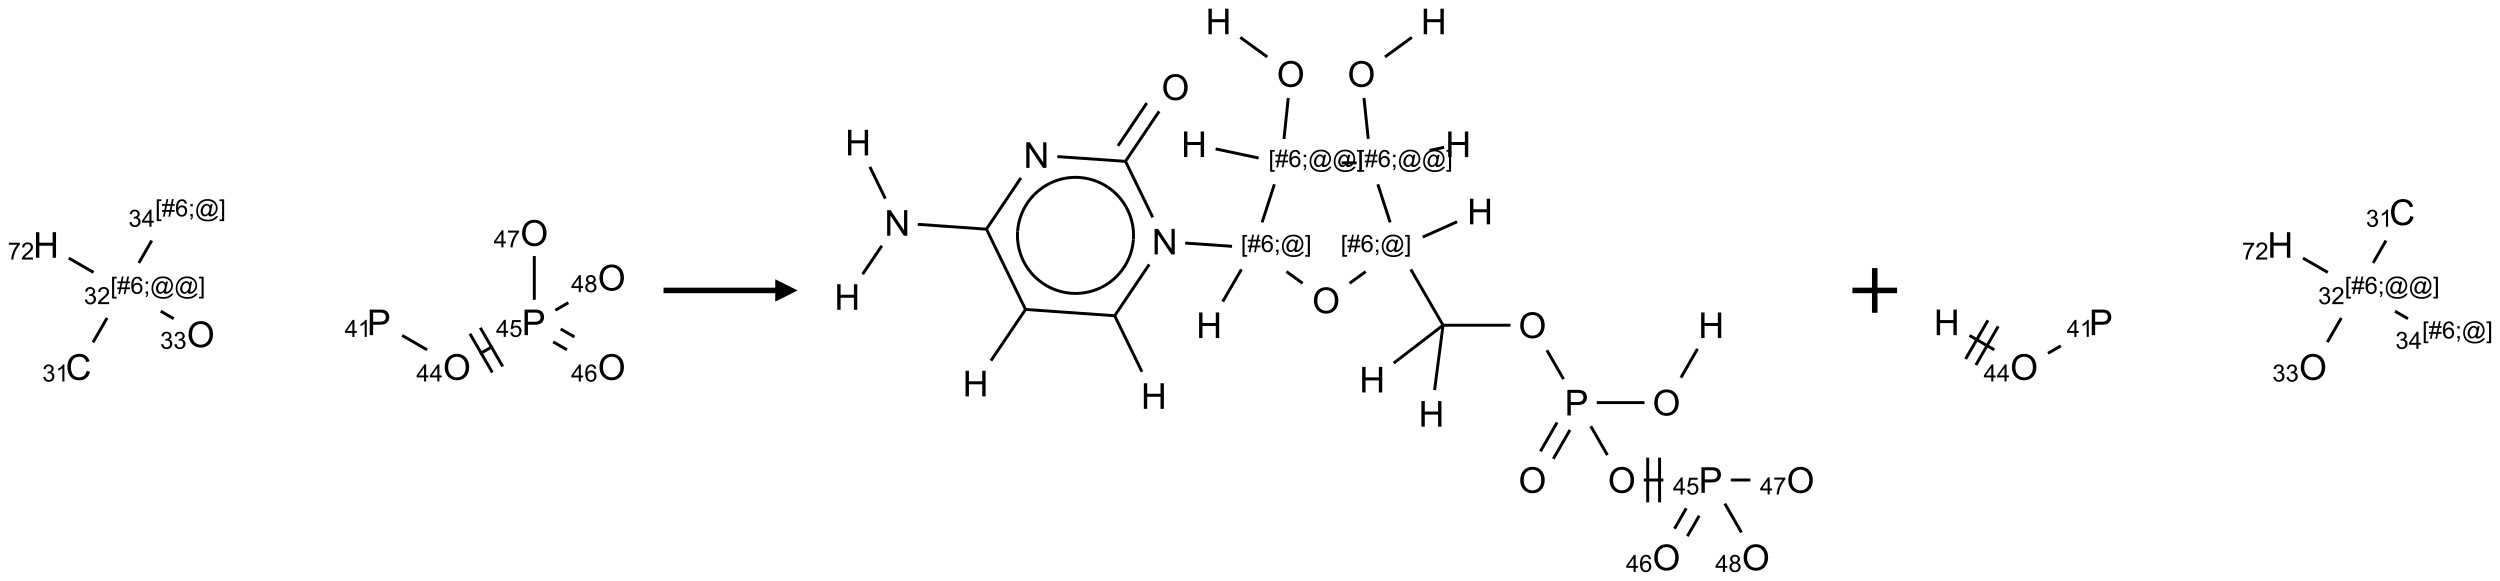 <?xml version="1.0" encoding="UTF-8"?>
<svg xmlns="http://www.w3.org/2000/svg" xmlns:xlink="http://www.w3.org/1999/xlink" width="1119" height="260" viewBox="0 0 1119 260">
<defs>
<g>
<g id="glyph-0-0">
<path d="M 2 0 L 2 -10 L 10 -10 L 10 0 Z M 2.25 -0.25 L 9.75 -0.25 L 9.75 -9.75 L 2.25 -9.75 Z M 2.25 -0.25 "/>
</g>
<g id="glyph-0-1">
<path d="M 9.406 -4.016 L 10.922 -3.633 C 10.605 -2.387 10.031 -1.438 9.207 -0.785 C 8.383 -0.133 7.371 0.195 6.18 0.195 C 4.945 0.195 3.941 -0.055 3.168 -0.559 C 2.395 -1.062 1.805 -1.789 1.402 -2.742 C 1 -3.695 0.797 -4.719 0.797 -5.812 C 0.797 -7.004 1.023 -8.047 1.48 -8.934 C 1.938 -9.82 2.586 -10.496 3.426 -10.957 C 4.266 -11.418 5.191 -11.648 6.203 -11.648 C 7.348 -11.648 8.312 -11.355 9.094 -10.773 C 9.875 -10.191 10.418 -9.371 10.727 -8.312 L 9.234 -7.961 C 8.969 -8.793 8.582 -9.402 8.078 -9.781 C 7.574 -10.16 6.938 -10.352 6.172 -10.352 C 5.293 -10.352 4.555 -10.141 3.965 -9.719 C 3.375 -9.297 2.957 -8.73 2.719 -8.02 C 2.48 -7.309 2.359 -6.574 2.359 -5.82 C 2.359 -4.848 2.5 -3.996 2.785 -3.27 C 3.07 -2.543 3.512 -2 4.109 -1.641 C 4.707 -1.281 5.355 -1.102 6.055 -1.102 C 6.902 -1.102 7.621 -1.348 8.211 -1.836 C 8.801 -2.324 9.199 -3.051 9.406 -4.016 Z M 9.406 -4.016 "/>
</g>
<g id="glyph-0-2">
<path d="M 0.773 -5.578 C 0.773 -7.48 1.285 -8.969 2.305 -10.043 C 3.324 -11.117 4.645 -11.656 6.258 -11.656 C 7.316 -11.656 8.27 -11.402 9.117 -10.898 C 9.965 -10.395 10.613 -9.688 11.059 -8.785 C 11.504 -7.883 11.727 -6.855 11.727 -5.711 C 11.727 -4.551 11.492 -3.512 11.023 -2.594 C 10.555 -1.676 9.891 -0.984 9.031 -0.512 C 8.172 -0.039 7.246 0.195 6.25 0.195 C 5.172 0.195 4.207 -0.066 3.359 -0.586 C 2.512 -1.105 1.867 -1.816 1.43 -2.719 C 0.992 -3.621 0.773 -4.574 0.773 -5.578 Z M 2.336 -5.555 C 2.336 -4.176 2.707 -3.086 3.449 -2.293 C 4.191 -1.5 5.121 -1.102 6.242 -1.102 C 7.383 -1.102 8.32 -1.504 9.059 -2.305 C 9.797 -3.105 10.164 -4.246 10.164 -5.719 C 10.164 -6.652 10.008 -7.465 9.691 -8.16 C 9.375 -8.855 8.914 -9.395 8.309 -9.777 C 7.703 -10.16 7.02 -10.352 6.266 -10.352 C 5.191 -10.352 4.27 -9.984 3.496 -9.246 C 2.723 -8.508 2.336 -7.277 2.336 -5.555 Z M 2.336 -5.555 "/>
</g>
<g id="glyph-0-3">
<path d="M 1.281 0 L 1.281 -11.453 L 2.797 -11.453 L 2.797 -6.75 L 8.75 -6.75 L 8.75 -11.453 L 10.266 -11.453 L 10.266 0 L 8.75 0 L 8.75 -5.398 L 2.797 -5.398 L 2.797 0 Z M 1.281 0 "/>
</g>
<g id="glyph-0-4">
<path d="M 1.234 0 L 1.234 -11.453 L 5.555 -11.453 C 6.316 -11.453 6.895 -11.418 7.297 -11.344 C 7.859 -11.25 8.332 -11.07 8.711 -10.809 C 9.09 -10.547 9.398 -10.176 9.629 -9.703 C 9.859 -9.23 9.977 -8.707 9.977 -8.141 C 9.977 -7.168 9.668 -6.344 9.047 -5.668 C 8.426 -4.992 7.309 -4.656 5.688 -4.656 L 2.75 -4.656 L 2.75 0 Z M 2.75 -6.008 L 5.711 -6.008 C 6.691 -6.008 7.387 -6.191 7.797 -6.555 C 8.207 -6.918 8.414 -7.434 8.414 -8.094 C 8.414 -8.574 8.293 -8.984 8.051 -9.324 C 7.809 -9.664 7.488 -9.891 7.094 -10 C 6.84 -10.066 6.367 -10.102 5.68 -10.102 L 2.75 -10.102 Z M 2.75 -6.008 "/>
</g>
<g id="glyph-0-5">
<path d="M 1.219 0 L 1.219 -11.453 L 2.773 -11.453 L 8.789 -2.461 L 8.789 -11.453 L 10.242 -11.453 L 10.242 0 L 8.688 0 L 2.672 -9 L 2.672 0 Z M 1.219 0 "/>
</g>
<g id="glyph-1-0">
<path d="M 1.332 0 L 1.332 -6.668 L 6.668 -6.668 L 6.668 0 Z M 1.5 -0.168 L 6.5 -0.168 L 6.5 -6.5 L 1.5 -6.5 Z M 1.5 -0.168 "/>
</g>
<g id="glyph-1-1">
<path d="M 0.449 -2.016 L 1.387 -2.141 C 1.492 -1.609 1.676 -1.227 1.934 -0.992 C 2.191 -0.758 2.508 -0.641 2.879 -0.641 C 3.32 -0.641 3.695 -0.793 3.996 -1.098 C 4.301 -1.402 4.453 -1.781 4.453 -2.234 C 4.453 -2.664 4.312 -3.02 4.031 -3.301 C 3.75 -3.578 3.391 -3.719 2.957 -3.719 C 2.781 -3.719 2.562 -3.684 2.297 -3.613 L 2.402 -4.438 C 2.465 -4.43 2.516 -4.426 2.551 -4.426 C 2.949 -4.426 3.312 -4.531 3.629 -4.738 C 3.949 -4.949 4.109 -5.27 4.109 -5.703 C 4.109 -6.047 3.992 -6.332 3.762 -6.559 C 3.527 -6.785 3.227 -6.895 2.859 -6.895 C 2.496 -6.895 2.191 -6.781 1.949 -6.551 C 1.707 -6.324 1.547 -5.98 1.48 -5.52 L 0.543 -5.688 C 0.656 -6.316 0.918 -6.805 1.324 -7.148 C 1.73 -7.492 2.234 -7.668 2.84 -7.668 C 3.254 -7.668 3.641 -7.578 3.988 -7.398 C 4.34 -7.219 4.609 -6.977 4.793 -6.668 C 4.98 -6.359 5.074 -6.031 5.074 -5.684 C 5.074 -5.352 4.984 -5.051 4.809 -4.781 C 4.629 -4.512 4.367 -4.297 4.02 -4.137 C 4.473 -4.031 4.824 -3.816 5.074 -3.488 C 5.324 -3.16 5.449 -2.75 5.449 -2.254 C 5.449 -1.59 5.203 -1.023 4.719 -0.559 C 4.234 -0.098 3.617 0.137 2.875 0.137 C 2.203 0.137 1.648 -0.062 1.207 -0.465 C 0.762 -0.863 0.512 -1.379 0.449 -2.016 Z M 0.449 -2.016 "/>
</g>
<g id="glyph-1-2">
<path d="M 3.973 0 L 3.035 0 L 3.035 -5.973 C 2.809 -5.758 2.516 -5.543 2.148 -5.328 C 1.781 -5.113 1.453 -4.953 1.16 -4.844 L 1.16 -5.75 C 1.684 -5.996 2.145 -6.297 2.535 -6.645 C 2.93 -6.996 3.207 -7.336 3.371 -7.668 L 3.973 -7.668 Z M 3.973 0 "/>
</g>
<g id="glyph-1-3">
<path d="M 0.723 2.121 L 0.723 -7.637 L 2.793 -7.637 L 2.793 -6.859 L 1.66 -6.859 L 1.66 1.344 L 2.793 1.344 L 2.793 2.121 Z M 0.723 2.121 "/>
</g>
<g id="glyph-1-4">
<path d="M 0.535 0.129 L 0.988 -2.09 L 0.109 -2.09 L 0.109 -2.863 L 1.145 -2.863 L 1.531 -4.754 L 0.109 -4.754 L 0.109 -5.531 L 1.688 -5.531 L 2.141 -7.766 L 2.922 -7.766 L 2.469 -5.531 L 4.109 -5.531 L 4.562 -7.766 L 5.348 -7.766 L 4.895 -5.531 L 5.797 -5.531 L 5.797 -4.754 L 4.738 -4.754 L 4.348 -2.863 L 5.797 -2.863 L 5.797 -2.09 L 4.191 -2.09 L 3.738 0.129 L 2.957 0.129 L 3.406 -2.09 L 1.77 -2.09 L 1.316 0.129 Z M 1.926 -2.863 L 3.562 -2.863 L 3.953 -4.754 L 2.312 -4.754 Z M 1.926 -2.863 "/>
</g>
<g id="glyph-1-5">
<path d="M 5.309 -5.766 L 4.375 -5.691 C 4.293 -6.059 4.172 -6.328 4.02 -6.496 C 3.766 -6.762 3.453 -6.895 3.082 -6.895 C 2.785 -6.895 2.523 -6.812 2.297 -6.645 C 2 -6.43 1.77 -6.117 1.598 -5.703 C 1.43 -5.289 1.34 -4.703 1.332 -3.938 C 1.559 -4.281 1.836 -4.535 2.16 -4.703 C 2.488 -4.871 2.828 -4.953 3.188 -4.953 C 3.812 -4.953 4.344 -4.723 4.785 -4.262 C 5.223 -3.801 5.441 -3.207 5.441 -2.48 C 5.441 -2 5.34 -1.555 5.133 -1.145 C 4.926 -0.73 4.641 -0.418 4.281 -0.199 C 3.922 0.02 3.512 0.129 3.051 0.129 C 2.27 0.129 1.633 -0.156 1.141 -0.73 C 0.648 -1.305 0.402 -2.254 0.402 -3.574 C 0.402 -5.051 0.672 -6.121 1.219 -6.793 C 1.695 -7.375 2.336 -7.668 3.141 -7.668 C 3.742 -7.668 4.234 -7.5 4.617 -7.16 C 5 -6.824 5.23 -6.359 5.309 -5.766 Z M 1.48 -2.473 C 1.48 -2.152 1.547 -1.844 1.684 -1.547 C 1.82 -1.25 2.016 -1.027 2.262 -0.871 C 2.508 -0.719 2.766 -0.641 3.035 -0.641 C 3.434 -0.641 3.773 -0.801 4.059 -1.121 C 4.344 -1.441 4.484 -1.875 4.484 -2.422 C 4.484 -2.949 4.344 -3.367 4.062 -3.668 C 3.781 -3.973 3.426 -4.125 3 -4.125 C 2.578 -4.125 2.219 -3.973 1.922 -3.668 C 1.625 -3.363 1.48 -2.969 1.48 -2.473 Z M 1.48 -2.473 "/>
</g>
<g id="glyph-1-6">
<path d="M 0.949 -4.465 L 0.949 -5.531 L 2.016 -5.531 L 2.016 -4.465 Z M 0.949 0 L 0.949 -1.066 L 2.016 -1.066 L 2.016 0 C 2.016 0.391 1.945 0.711 1.809 0.949 C 1.668 1.191 1.449 1.379 1.145 1.512 L 0.887 1.109 C 1.082 1.023 1.23 0.895 1.324 0.727 C 1.418 0.559 1.469 0.316 1.48 0 Z M 0.949 0 "/>
</g>
<g id="glyph-1-7">
<path d="M 6.047 -0.848 C 5.82 -0.59 5.57 -0.379 5.289 -0.223 C 5.008 -0.062 4.73 0.016 4.449 0.016 C 4.141 0.016 3.84 -0.074 3.547 -0.254 C 3.254 -0.434 3.02 -0.715 2.836 -1.09 C 2.652 -1.465 2.562 -1.875 2.562 -2.324 C 2.562 -2.875 2.703 -3.43 2.988 -3.98 C 3.27 -4.535 3.621 -4.953 4.043 -5.23 C 4.461 -5.508 4.871 -5.645 5.266 -5.645 C 5.566 -5.645 5.855 -5.566 6.129 -5.41 C 6.402 -5.25 6.641 -5.012 6.84 -4.688 L 7.016 -5.496 L 7.949 -5.496 L 7.199 -2 C 7.094 -1.516 7.043 -1.246 7.043 -1.191 C 7.043 -1.098 7.078 -1.02 7.148 -0.949 C 7.219 -0.883 7.305 -0.848 7.406 -0.848 C 7.59 -0.848 7.832 -0.953 8.129 -1.168 C 8.527 -1.445 8.84 -1.816 9.07 -2.285 C 9.301 -2.75 9.418 -3.234 9.418 -3.73 C 9.418 -4.309 9.27 -4.852 8.973 -5.355 C 8.676 -5.859 8.23 -6.262 7.645 -6.562 C 7.055 -6.863 6.406 -7.016 5.691 -7.016 C 4.879 -7.016 4.137 -6.824 3.465 -6.445 C 2.793 -6.066 2.273 -5.52 1.902 -4.809 C 1.535 -4.098 1.348 -3.34 1.348 -2.527 C 1.348 -1.676 1.535 -0.941 1.902 -0.328 C 2.273 0.285 2.809 0.742 3.508 1.035 C 4.207 1.328 4.984 1.473 5.832 1.473 C 6.742 1.473 7.504 1.32 8.121 1.016 C 8.734 0.711 9.195 0.34 9.5 -0.098 L 10.441 -0.098 C 10.266 0.266 9.961 0.637 9.531 1.016 C 9.102 1.395 8.59 1.695 7.996 1.914 C 7.402 2.133 6.688 2.246 5.848 2.246 C 5.078 2.246 4.367 2.145 3.715 1.949 C 3.066 1.75 2.512 1.453 2.051 1.055 C 1.594 0.656 1.25 0.199 1.016 -0.316 C 0.723 -0.973 0.578 -1.684 0.578 -2.441 C 0.578 -3.289 0.75 -4.098 1.098 -4.863 C 1.523 -5.805 2.125 -6.527 2.902 -7.027 C 3.684 -7.527 4.629 -7.777 5.738 -7.777 C 6.602 -7.777 7.375 -7.602 8.059 -7.246 C 8.746 -6.895 9.285 -6.371 9.684 -5.672 C 10.02 -5.07 10.188 -4.418 10.188 -3.715 C 10.188 -2.707 9.832 -1.812 9.125 -1.031 C 8.492 -0.328 7.801 0.02 7.051 0.02 C 6.812 0.02 6.617 -0.016 6.473 -0.09 C 6.324 -0.16 6.215 -0.266 6.145 -0.402 C 6.102 -0.488 6.066 -0.637 6.047 -0.848 Z M 3.527 -2.262 C 3.527 -1.785 3.641 -1.414 3.863 -1.152 C 4.09 -0.887 4.348 -0.754 4.641 -0.754 C 4.836 -0.754 5.039 -0.812 5.254 -0.93 C 5.469 -1.047 5.676 -1.219 5.871 -1.449 C 6.066 -1.676 6.23 -1.969 6.355 -2.32 C 6.48 -2.672 6.543 -3.027 6.543 -3.379 C 6.543 -3.852 6.426 -4.219 6.191 -4.48 C 5.957 -4.738 5.672 -4.871 5.332 -4.871 C 5.109 -4.871 4.902 -4.812 4.707 -4.699 C 4.512 -4.586 4.32 -4.406 4.137 -4.156 C 3.953 -3.906 3.805 -3.602 3.691 -3.246 C 3.582 -2.887 3.527 -2.559 3.527 -2.262 Z M 3.527 -2.262 "/>
</g>
<g id="glyph-1-8">
<path d="M 2.27 2.121 L 0.203 2.121 L 0.203 1.344 L 1.332 1.344 L 1.332 -6.859 L 0.203 -6.859 L 0.203 -7.637 L 2.27 -7.637 Z M 2.27 2.121 "/>
</g>
<g id="glyph-1-9">
<path d="M 5.371 -0.902 L 5.371 0 L 0.324 0 C 0.316 -0.227 0.352 -0.441 0.434 -0.652 C 0.562 -0.996 0.766 -1.332 1.051 -1.668 C 1.332 -2 1.742 -2.387 2.277 -2.824 C 3.105 -3.504 3.668 -4.043 3.957 -4.441 C 4.25 -4.84 4.395 -5.215 4.395 -5.566 C 4.395 -5.938 4.262 -6.254 3.996 -6.508 C 3.73 -6.762 3.387 -6.891 2.957 -6.891 C 2.508 -6.891 2.145 -6.754 1.875 -6.484 C 1.605 -6.215 1.469 -5.84 1.465 -5.359 L 0.5 -5.457 C 0.566 -6.176 0.812 -6.727 1.246 -7.102 C 1.676 -7.477 2.254 -7.668 2.98 -7.668 C 3.711 -7.668 4.293 -7.465 4.719 -7.059 C 5.145 -6.652 5.359 -6.148 5.359 -5.547 C 5.359 -5.242 5.297 -4.941 5.172 -4.645 C 5.047 -4.352 4.84 -4.039 4.551 -3.715 C 4.262 -3.387 3.777 -2.938 3.105 -2.371 C 2.543 -1.898 2.18 -1.578 2.02 -1.41 C 1.859 -1.242 1.73 -1.07 1.625 -0.902 Z M 5.371 -0.902 "/>
</g>
<g id="glyph-1-10">
<path d="M 0.504 -6.637 L 0.504 -7.535 L 5.449 -7.535 L 5.449 -6.809 C 4.961 -6.289 4.48 -5.602 4.004 -4.746 C 3.527 -3.887 3.156 -3.004 2.895 -2.098 C 2.707 -1.461 2.59 -0.762 2.535 0 L 1.574 0 C 1.582 -0.602 1.703 -1.328 1.926 -2.176 C 2.152 -3.027 2.477 -3.848 2.898 -4.637 C 3.32 -5.426 3.77 -6.094 4.246 -6.637 Z M 0.504 -6.637 "/>
</g>
<g id="glyph-1-11">
<path d="M 3.449 0 L 3.449 -1.828 L 0.137 -1.828 L 0.137 -2.688 L 3.621 -7.637 L 4.387 -7.637 L 4.387 -2.688 L 5.418 -2.688 L 5.418 -1.828 L 4.387 -1.828 L 4.387 0 Z M 3.449 -2.688 L 3.449 -6.129 L 1.059 -2.688 Z M 3.449 -2.688 "/>
</g>
<g id="glyph-1-12">
<path d="M 0.441 -2 L 1.426 -2.082 C 1.5 -1.605 1.668 -1.242 1.934 -1.004 C 2.199 -0.762 2.52 -0.641 2.895 -0.641 C 3.348 -0.641 3.73 -0.812 4.043 -1.152 C 4.355 -1.492 4.512 -1.941 4.512 -2.504 C 4.512 -3.039 4.359 -3.461 4.059 -3.77 C 3.758 -4.078 3.367 -4.234 2.879 -4.234 C 2.578 -4.234 2.305 -4.164 2.062 -4.027 C 1.82 -3.891 1.629 -3.715 1.488 -3.496 L 0.609 -3.609 L 1.348 -7.531 L 5.145 -7.531 L 5.145 -6.637 L 2.098 -6.637 L 1.688 -4.582 C 2.145 -4.902 2.625 -5.062 3.129 -5.062 C 3.797 -5.062 4.359 -4.832 4.816 -4.371 C 5.277 -3.91 5.504 -3.312 5.504 -2.59 C 5.504 -1.898 5.305 -1.301 4.902 -0.797 C 4.41 -0.18 3.742 0.129 2.895 0.129 C 2.199 0.129 1.633 -0.062 1.195 -0.453 C 0.758 -0.844 0.504 -1.359 0.441 -2 Z M 0.441 -2 "/>
</g>
<g id="glyph-1-13">
<path d="M 1.887 -4.141 C 1.496 -4.281 1.207 -4.484 1.02 -4.75 C 0.832 -5.016 0.738 -5.328 0.738 -5.699 C 0.738 -6.254 0.938 -6.719 1.34 -7.098 C 1.738 -7.477 2.27 -7.668 2.934 -7.668 C 3.598 -7.668 4.137 -7.473 4.543 -7.086 C 4.949 -6.699 5.152 -6.227 5.152 -5.672 C 5.152 -5.316 5.059 -5.008 4.871 -4.746 C 4.688 -4.484 4.406 -4.281 4.027 -4.141 C 4.496 -3.988 4.852 -3.742 5.098 -3.402 C 5.34 -3.062 5.465 -2.656 5.465 -2.184 C 5.465 -1.531 5.234 -0.98 4.77 -0.535 C 4.309 -0.09 3.703 0.129 2.949 0.129 C 2.195 0.129 1.586 -0.094 1.125 -0.539 C 0.664 -0.984 0.434 -1.543 0.434 -2.207 C 0.434 -2.703 0.559 -3.121 0.809 -3.457 C 1.062 -3.793 1.422 -4.02 1.887 -4.141 Z M 1.699 -5.73 C 1.699 -5.367 1.812 -5.074 2.047 -4.844 C 2.281 -4.613 2.582 -4.5 2.953 -4.5 C 3.312 -4.5 3.609 -4.613 3.84 -4.84 C 4.07 -5.066 4.188 -5.348 4.188 -5.676 C 4.188 -6.02 4.07 -6.309 3.832 -6.543 C 3.594 -6.777 3.297 -6.895 2.941 -6.895 C 2.586 -6.895 2.289 -6.781 2.051 -6.551 C 1.816 -6.324 1.699 -6.047 1.699 -5.73 Z M 1.395 -2.203 C 1.395 -1.938 1.461 -1.676 1.586 -1.426 C 1.711 -1.176 1.902 -0.984 2.152 -0.848 C 2.402 -0.711 2.672 -0.641 2.957 -0.641 C 3.406 -0.641 3.777 -0.785 4.066 -1.074 C 4.359 -1.363 4.504 -1.727 4.504 -2.172 C 4.504 -2.625 4.355 -2.996 4.055 -3.293 C 3.754 -3.586 3.379 -3.734 2.926 -3.734 C 2.484 -3.734 2.121 -3.59 1.832 -3.297 C 1.543 -3.004 1.395 -2.641 1.395 -2.203 Z M 1.395 -2.203 "/>
</g>
</g>
</defs>
<path fill="none" stroke-width="0.033" stroke-linecap="butt" stroke-linejoin="miter" stroke="rgb(0%, 0%, 0%)" stroke-opacity="1" stroke-miterlimit="10" d="M 0.525 1.457 L 0.683 1.183 " transform="matrix(40, 0, 0, 40, 20.59, 95.012)"/>
<path fill="none" stroke-width="0.033" stroke-linecap="butt" stroke-linejoin="miter" stroke="rgb(0%, 0%, 0%)" stroke-opacity="1" stroke-miterlimit="10" d="M 1.284 1.107 L 1.429 1.191 " transform="matrix(40, 0, 0, 40, 20.59, 95.012)"/>
<path fill="none" stroke-width="0.033" stroke-linecap="butt" stroke-linejoin="miter" stroke="rgb(0%, 0%, 0%)" stroke-opacity="1" stroke-miterlimit="10" d="M 0.532 0.673 L 0.255 0.513 " transform="matrix(40, 0, 0, 40, 20.59, 95.012)"/>
<path fill="none" stroke-width="0.033" stroke-linecap="butt" stroke-linejoin="miter" stroke="rgb(0%, 0%, 0%)" stroke-opacity="1" stroke-miterlimit="10" d="M 1.039 0.567 L 1.183 0.317 " transform="matrix(40, 0, 0, 40, 20.59, 95.012)"/>
<path fill="none" stroke-width="0.033" stroke-linecap="butt" stroke-linejoin="miter" stroke="rgb(0%, 0%, 0%)" stroke-opacity="1" stroke-miterlimit="10" d="M 3.985 1.378 L 4.264 1.539 " transform="matrix(40, 0, 0, 40, 20.59, 95.012)"/>
<path fill="none" stroke-width="0.033" stroke-linecap="butt" stroke-linejoin="miter" stroke="rgb(0%, 0%, 0%)" stroke-opacity="1" stroke-miterlimit="10" d="M 4.855 1.584 L 4.999 1.5 " transform="matrix(40, 0, 0, 40, 20.59, 95.012)"/>
<path fill="none" stroke-width="0.033" stroke-linecap="butt" stroke-linejoin="miter" stroke="rgb(0%, 0%, 0%)" stroke-opacity="1" stroke-miterlimit="10" d="M 5.11 1.725 L 4.86 1.292 " transform="matrix(40, 0, 0, 40, 20.59, 95.012)"/>
<path fill="none" stroke-width="0.033" stroke-linecap="butt" stroke-linejoin="miter" stroke="rgb(0%, 0%, 0%)" stroke-opacity="1" stroke-miterlimit="10" d="M 4.994 1.792 L 4.744 1.359 " transform="matrix(40, 0, 0, 40, 20.59, 95.012)"/>
<path fill="none" stroke-width="0.033" stroke-linecap="butt" stroke-linejoin="miter" stroke="rgb(0%, 0%, 0%)" stroke-opacity="1" stroke-miterlimit="10" d="M 5.675 1.45 L 5.829 1.539 " transform="matrix(40, 0, 0, 40, 20.59, 95.012)"/>
<path fill="none" stroke-width="0.033" stroke-linecap="butt" stroke-linejoin="miter" stroke="rgb(0%, 0%, 0%)" stroke-opacity="1" stroke-miterlimit="10" d="M 5.759 1.306 L 5.913 1.395 " transform="matrix(40, 0, 0, 40, 20.59, 95.012)"/>
<path fill="none" stroke-width="0.033" stroke-linecap="butt" stroke-linejoin="miter" stroke="rgb(0%, 0%, 0%)" stroke-opacity="1" stroke-miterlimit="10" d="M 5.464 0.979 L 5.464 0.49 " transform="matrix(40, 0, 0, 40, 20.59, 95.012)"/>
<path fill="none" stroke-width="0.033" stroke-linecap="butt" stroke-linejoin="miter" stroke="rgb(0%, 0%, 0%)" stroke-opacity="1" stroke-miterlimit="10" d="M 5.7 1.096 L 5.845 1.012 " transform="matrix(40, 0, 0, 40, 20.59, 95.012)"/>
<g fill="rgb(0%, 0%, 0%)" fill-opacity="1">
<use xlink:href="#glyph-0-1" x="29.371" y="170.02"/>
</g>
<g fill="rgb(0%, 0%, 0%)" fill-opacity="1">
<use xlink:href="#glyph-1-1" x="18.93" y="170.773"/>
<use xlink:href="#glyph-1-2" x="24.862" y="170.773"/>
</g>
<g fill="rgb(0%, 0%, 0%)" fill-opacity="1">
<use xlink:href="#glyph-1-3" x="49.441" y="131.504"/>
<use xlink:href="#glyph-1-4" x="52.405" y="131.504"/>
<use xlink:href="#glyph-1-5" x="58.337" y="131.504"/>
<use xlink:href="#glyph-1-6" x="64.27" y="131.504"/>
<use xlink:href="#glyph-1-7" x="67.233" y="131.504"/>
<use xlink:href="#glyph-1-7" x="78.061" y="131.504"/>
<use xlink:href="#glyph-1-8" x="88.889" y="131.504"/>
</g>
<g fill="rgb(0%, 0%, 0%)" fill-opacity="1">
<use xlink:href="#glyph-1-1" x="37.531" y="136.133"/>
<use xlink:href="#glyph-1-9" x="43.464" y="136.133"/>
</g>
<g fill="rgb(0%, 0%, 0%)" fill-opacity="1">
<use xlink:href="#glyph-0-2" x="83.621" y="155.383"/>
</g>
<g fill="rgb(0%, 0%, 0%)" fill-opacity="1">
<use xlink:href="#glyph-1-1" x="71.68" y="156.133"/>
<use xlink:href="#glyph-1-1" x="77.612" y="156.133"/>
</g>
<g fill="rgb(0%, 0%, 0%)" fill-opacity="1">
<use xlink:href="#glyph-0-3" x="14.816" y="115.379"/>
</g>
<g fill="rgb(0%, 0%, 0%)" fill-opacity="1">
<use xlink:href="#glyph-1-10" x="3.461" y="116.172"/>
<use xlink:href="#glyph-1-9" x="9.393" y="116.172"/>
</g>
<g fill="rgb(0%, 0%, 0%)" fill-opacity="1">
<use xlink:href="#glyph-1-3" x="69.441" y="96.863"/>
<use xlink:href="#glyph-1-4" x="72.405" y="96.863"/>
<use xlink:href="#glyph-1-5" x="78.337" y="96.863"/>
<use xlink:href="#glyph-1-6" x="84.27" y="96.863"/>
<use xlink:href="#glyph-1-7" x="87.233" y="96.863"/>
<use xlink:href="#glyph-1-8" x="98.061" y="96.863"/>
</g>
<g fill="rgb(0%, 0%, 0%)" fill-opacity="1">
<use xlink:href="#glyph-1-1" x="57.484" y="101.492"/>
<use xlink:href="#glyph-1-11" x="63.417" y="101.492"/>
</g>
<g fill="rgb(0%, 0%, 0%)" fill-opacity="1">
<use xlink:href="#glyph-0-4" x="164.266" y="150.02"/>
</g>
<g fill="rgb(0%, 0%, 0%)" fill-opacity="1">
<use xlink:href="#glyph-1-11" x="154.262" y="150.812"/>
<use xlink:href="#glyph-1-2" x="160.194" y="150.812"/>
</g>
<g fill="rgb(0%, 0%, 0%)" fill-opacity="1">
<use xlink:href="#glyph-0-2" x="198.266" y="170.023"/>
</g>
<g fill="rgb(0%, 0%, 0%)" fill-opacity="1">
<use xlink:href="#glyph-1-11" x="186.355" y="170.742"/>
<use xlink:href="#glyph-1-11" x="192.288" y="170.742"/>
</g>
<g fill="rgb(0%, 0%, 0%)" fill-opacity="1">
<use xlink:href="#glyph-0-4" x="233.551" y="150.02"/>
</g>
<g fill="rgb(0%, 0%, 0%)" fill-opacity="1">
<use xlink:href="#glyph-1-11" x="222.012" y="150.781"/>
<use xlink:href="#glyph-1-12" x="227.944" y="150.781"/>
</g>
<g fill="rgb(0%, 0%, 0%)" fill-opacity="1">
<use xlink:href="#glyph-0-2" x="267.547" y="170.023"/>
</g>
<g fill="rgb(0%, 0%, 0%)" fill-opacity="1">
<use xlink:href="#glyph-1-11" x="255.609" y="170.773"/>
<use xlink:href="#glyph-1-5" x="261.542" y="170.773"/>
</g>
<g fill="rgb(0%, 0%, 0%)" fill-opacity="1">
<use xlink:href="#glyph-0-2" x="232.906" y="110.023"/>
</g>
<g fill="rgb(0%, 0%, 0%)" fill-opacity="1">
<use xlink:href="#glyph-1-11" x="220.965" y="110.742"/>
<use xlink:href="#glyph-1-10" x="226.897" y="110.742"/>
</g>
<g fill="rgb(0%, 0%, 0%)" fill-opacity="1">
<use xlink:href="#glyph-0-2" x="267.547" y="130.023"/>
</g>
<g fill="rgb(0%, 0%, 0%)" fill-opacity="1">
<use xlink:href="#glyph-1-11" x="255.59" y="130.773"/>
<use xlink:href="#glyph-1-13" x="261.522" y="130.773"/>
</g>
<path fill-rule="nonzero" fill="rgb(0%, 0%, 0%)" fill-opacity="1" d="M 297.004 131.25 L 347.004 131.25 L 347.004 135 L 357.004 130 L 347.004 125 L 347.004 128.75 L 297.004 128.75 "/>
<path fill="none" stroke-width="0.033" stroke-linecap="butt" stroke-linejoin="miter" stroke="rgb(0%, 0%, 0%)" stroke-opacity="1" stroke-miterlimit="10" d="M 6.318 0.178 L 6.017 0.397 " transform="matrix(40, 0, 0, 40, 379.23, 9.609)"/>
<path fill="none" stroke-width="0.033" stroke-linecap="butt" stroke-linejoin="miter" stroke="rgb(0%, 0%, 0%)" stroke-opacity="1" stroke-miterlimit="10" d="M 5.782 0.856 L 5.83 1.314 " transform="matrix(40, 0, 0, 40, 379.23, 9.609)"/>
<path fill="none" stroke-width="0.033" stroke-linecap="butt" stroke-linejoin="miter" stroke="rgb(0%, 0%, 0%)" stroke-opacity="1" stroke-miterlimit="10" d="M 6.516 1.443 L 6.679 1.408 " transform="matrix(40, 0, 0, 40, 379.23, 9.609)"/>
<path fill="none" stroke-width="0.033" stroke-linecap="butt" stroke-linejoin="miter" stroke="rgb(0%, 0%, 0%)" stroke-opacity="1" stroke-miterlimit="10" d="M 5.7 1.582 L 5.533 1.582 " transform="matrix(40, 0, 0, 40, 379.23, 9.609)"/>
<path fill="none" stroke-width="0.033" stroke-linecap="butt" stroke-linejoin="miter" stroke="rgb(0%, 0%, 0%)" stroke-opacity="1" stroke-miterlimit="10" d="M 4.603 1.528 L 4.122 1.426 " transform="matrix(40, 0, 0, 40, 379.23, 9.609)"/>
<path fill="none" stroke-width="0.033" stroke-linecap="butt" stroke-linejoin="miter" stroke="rgb(0%, 0%, 0%)" stroke-opacity="1" stroke-miterlimit="10" d="M 4.887 1.314 L 4.935 0.856 " transform="matrix(40, 0, 0, 40, 379.23, 9.609)"/>
<path fill="none" stroke-width="0.033" stroke-linecap="butt" stroke-linejoin="miter" stroke="rgb(0%, 0%, 0%)" stroke-opacity="1" stroke-miterlimit="10" d="M 4.7 0.397 L 4.398 0.178 " transform="matrix(40, 0, 0, 40, 379.23, 9.609)"/>
<path fill="none" stroke-width="0.033" stroke-linecap="butt" stroke-linejoin="miter" stroke="rgb(0%, 0%, 0%)" stroke-opacity="1" stroke-miterlimit="10" d="M 4.78 1.822 L 4.642 2.248 " transform="matrix(40, 0, 0, 40, 379.23, 9.609)"/>
<path fill="none" stroke-width="0.033" stroke-linecap="butt" stroke-linejoin="miter" stroke="rgb(0%, 0%, 0%)" stroke-opacity="1" stroke-miterlimit="10" d="M 4.411 2.774 L 4.202 3.134 " transform="matrix(40, 0, 0, 40, 379.23, 9.609)"/>
<path fill="none" stroke-width="0.033" stroke-linecap="butt" stroke-linejoin="miter" stroke="rgb(0%, 0%, 0%)" stroke-opacity="1" stroke-miterlimit="10" d="M 4.306 2.516 L 3.781 2.48 " transform="matrix(40, 0, 0, 40, 379.23, 9.609)"/>
<path fill="none" stroke-width="0.033" stroke-linecap="butt" stroke-linejoin="miter" stroke="rgb(0%, 0%, 0%)" stroke-opacity="1" stroke-miterlimit="10" d="M 3.379 2.719 L 2.987 3.301 " transform="matrix(40, 0, 0, 40, 379.23, 9.609)"/>
<path fill="none" stroke-width="0.033" stroke-linecap="butt" stroke-linejoin="miter" stroke="rgb(0%, 0%, 0%)" stroke-opacity="1" stroke-miterlimit="10" d="M 2.988 3.284 L 3.298 3.92 " transform="matrix(40, 0, 0, 40, 379.23, 9.609)"/>
<path fill="none" stroke-width="0.033" stroke-linecap="butt" stroke-linejoin="miter" stroke="rgb(0%, 0%, 0%)" stroke-opacity="1" stroke-miterlimit="10" d="M 2.993 3.293 L 1.986 3.222 " transform="matrix(40, 0, 0, 40, 379.23, 9.609)"/>
<path fill="none" stroke-width="0.033" stroke-linecap="butt" stroke-linejoin="miter" stroke="rgb(0%, 0%, 0%)" stroke-opacity="1" stroke-miterlimit="10" d="M 2 3.215 L 1.608 3.796 " transform="matrix(40, 0, 0, 40, 379.23, 9.609)"/>
<path fill="none" stroke-width="0.033" stroke-linecap="butt" stroke-linejoin="miter" stroke="rgb(0%, 0%, 0%)" stroke-opacity="1" stroke-miterlimit="10" d="M 1.995 3.223 L 1.553 2.315 " transform="matrix(40, 0, 0, 40, 379.23, 9.609)"/>
<path fill="none" stroke-width="0.033" stroke-linecap="butt" stroke-linejoin="miter" stroke="rgb(0%, 0%, 0%)" stroke-opacity="1" stroke-miterlimit="10" d="M 1.566 2.325 L 0.789 2.27 " transform="matrix(40, 0, 0, 40, 379.23, 9.609)"/>
<path fill="none" stroke-width="0.033" stroke-linecap="butt" stroke-linejoin="miter" stroke="rgb(0%, 0%, 0%)" stroke-opacity="1" stroke-miterlimit="10" d="M 0.387 2.51 L 0.172 2.828 " transform="matrix(40, 0, 0, 40, 379.23, 9.609)"/>
<path fill="none" stroke-width="0.033" stroke-linecap="butt" stroke-linejoin="miter" stroke="rgb(0%, 0%, 0%)" stroke-opacity="1" stroke-miterlimit="10" d="M 0.426 1.982 L 0.253 1.627 " transform="matrix(40, 0, 0, 40, 379.23, 9.609)"/>
<path fill="none" stroke-width="0.033" stroke-linecap="butt" stroke-linejoin="miter" stroke="rgb(0%, 0%, 0%)" stroke-opacity="1" stroke-miterlimit="10" d="M 1.557 2.324 L 1.943 1.751 " transform="matrix(40, 0, 0, 40, 379.23, 9.609)"/>
<path fill="none" stroke-width="0.033" stroke-linecap="butt" stroke-linejoin="miter" stroke="rgb(0%, 0%, 0%)" stroke-opacity="1" stroke-miterlimit="10" d="M 2.351 1.512 L 3.123 1.566 " transform="matrix(40, 0, 0, 40, 379.23, 9.609)"/>
<path fill="none" stroke-width="0.033" stroke-linecap="butt" stroke-linejoin="miter" stroke="rgb(0%, 0%, 0%)" stroke-opacity="1" stroke-miterlimit="10" d="M 3.109 1.556 L 3.419 2.192 " transform="matrix(40, 0, 0, 40, 379.23, 9.609)"/>
<path fill="none" stroke-width="0.033" stroke-linecap="butt" stroke-linejoin="miter" stroke="rgb(0%, 0%, 0%)" stroke-opacity="1" stroke-miterlimit="10" d="M 3.113 1.565 L 3.49 1.006 " transform="matrix(40, 0, 0, 40, 379.23, 9.609)"/>
<path fill="none" stroke-width="0.033" stroke-linecap="butt" stroke-linejoin="miter" stroke="rgb(0%, 0%, 0%)" stroke-opacity="1" stroke-miterlimit="10" d="M 3.029 1.392 L 3.352 0.913 " transform="matrix(40, 0, 0, 40, 379.23, 9.609)"/>
<path fill="none" stroke-width="0.033" stroke-linecap="butt" stroke-linejoin="miter" stroke="rgb(0%, 0%, 0%)" stroke-opacity="1" stroke-miterlimit="10" d="M 4.915 2.799 L 5.096 2.93 " transform="matrix(40, 0, 0, 40, 379.23, 9.609)"/>
<path fill="none" stroke-width="0.033" stroke-linecap="butt" stroke-linejoin="miter" stroke="rgb(0%, 0%, 0%)" stroke-opacity="1" stroke-miterlimit="10" d="M 5.621 2.93 L 5.801 2.799 " transform="matrix(40, 0, 0, 40, 379.23, 9.609)"/>
<path fill="none" stroke-width="0.033" stroke-linecap="butt" stroke-linejoin="miter" stroke="rgb(0%, 0%, 0%)" stroke-opacity="1" stroke-miterlimit="10" d="M 6.075 2.248 L 5.937 1.822 " transform="matrix(40, 0, 0, 40, 379.23, 9.609)"/>
<path fill="none" stroke-width="0.033" stroke-linecap="butt" stroke-linejoin="miter" stroke="rgb(0%, 0%, 0%)" stroke-opacity="1" stroke-miterlimit="10" d="M 6.439 2.413 L 6.824 2.241 " transform="matrix(40, 0, 0, 40, 379.23, 9.609)"/>
<path fill="none" stroke-width="0.033" stroke-linecap="butt" stroke-linejoin="miter" stroke="rgb(0%, 0%, 0%)" stroke-opacity="1" stroke-miterlimit="10" d="M 6.306 2.774 L 6.667 3.399 " transform="matrix(40, 0, 0, 40, 379.23, 9.609)"/>
<path fill="none" stroke-width="0.033" stroke-linecap="butt" stroke-linejoin="miter" stroke="rgb(0%, 0%, 0%)" stroke-opacity="1" stroke-miterlimit="10" d="M 6.667 3.399 L 6.572 4.125 " transform="matrix(40, 0, 0, 40, 379.23, 9.609)"/>
<path fill="none" stroke-width="0.033" stroke-linecap="butt" stroke-linejoin="miter" stroke="rgb(0%, 0%, 0%)" stroke-opacity="1" stroke-miterlimit="10" d="M 6.667 3.399 L 6.115 3.823 " transform="matrix(40, 0, 0, 40, 379.23, 9.609)"/>
<path fill="none" stroke-width="0.033" stroke-linecap="butt" stroke-linejoin="miter" stroke="rgb(0%, 0%, 0%)" stroke-opacity="1" stroke-miterlimit="10" d="M 6.667 3.399 L 7.421 3.399 " transform="matrix(40, 0, 0, 40, 379.23, 9.609)"/>
<path fill="none" stroke-width="0.033" stroke-linecap="butt" stroke-linejoin="miter" stroke="rgb(0%, 0%, 0%)" stroke-opacity="1" stroke-miterlimit="10" d="M 7.829 3.679 L 8.015 4.002 " transform="matrix(40, 0, 0, 40, 379.23, 9.609)"/>
<path fill="none" stroke-width="0.033" stroke-linecap="butt" stroke-linejoin="miter" stroke="rgb(0%, 0%, 0%)" stroke-opacity="1" stroke-miterlimit="10" d="M 7.943 4.487 L 7.757 4.81 " transform="matrix(40, 0, 0, 40, 379.23, 9.609)"/>
<path fill="none" stroke-width="0.033" stroke-linecap="butt" stroke-linejoin="miter" stroke="rgb(0%, 0%, 0%)" stroke-opacity="1" stroke-miterlimit="10" d="M 8.087 4.571 L 7.901 4.894 " transform="matrix(40, 0, 0, 40, 379.23, 9.609)"/>
<path fill="none" stroke-width="0.033" stroke-linecap="butt" stroke-linejoin="miter" stroke="rgb(0%, 0%, 0%)" stroke-opacity="1" stroke-miterlimit="10" d="M 8.387 4.265 L 8.921 4.265 " transform="matrix(40, 0, 0, 40, 379.23, 9.609)"/>
<path fill="none" stroke-width="0.033" stroke-linecap="butt" stroke-linejoin="miter" stroke="rgb(0%, 0%, 0%)" stroke-opacity="1" stroke-miterlimit="10" d="M 9.329 3.986 L 9.514 3.664 " transform="matrix(40, 0, 0, 40, 379.23, 9.609)"/>
<path fill="none" stroke-width="0.033" stroke-linecap="butt" stroke-linejoin="miter" stroke="rgb(0%, 0%, 0%)" stroke-opacity="1" stroke-miterlimit="10" d="M 8.32 4.529 L 8.506 4.852 " transform="matrix(40, 0, 0, 40, 379.23, 9.609)"/>
<path fill="none" stroke-width="0.033" stroke-linecap="butt" stroke-linejoin="miter" stroke="rgb(0%, 0%, 0%)" stroke-opacity="1" stroke-miterlimit="10" d="M 8.914 5.131 L 9.132 5.131 " transform="matrix(40, 0, 0, 40, 379.23, 9.609)"/>
<path fill="none" stroke-width="0.033" stroke-linecap="butt" stroke-linejoin="miter" stroke="rgb(0%, 0%, 0%)" stroke-opacity="1" stroke-miterlimit="10" d="M 9.09 5.381 L 9.09 4.881 " transform="matrix(40, 0, 0, 40, 379.23, 9.609)"/>
<path fill="none" stroke-width="0.033" stroke-linecap="butt" stroke-linejoin="miter" stroke="rgb(0%, 0%, 0%)" stroke-opacity="1" stroke-miterlimit="10" d="M 8.957 5.381 L 8.957 4.881 " transform="matrix(40, 0, 0, 40, 379.23, 9.609)"/>
<path fill="none" stroke-width="0.033" stroke-linecap="butt" stroke-linejoin="miter" stroke="rgb(0%, 0%, 0%)" stroke-opacity="1" stroke-miterlimit="10" d="M 9.388 5.448 L 9.257 5.676 " transform="matrix(40, 0, 0, 40, 379.23, 9.609)"/>
<path fill="none" stroke-width="0.033" stroke-linecap="butt" stroke-linejoin="miter" stroke="rgb(0%, 0%, 0%)" stroke-opacity="1" stroke-miterlimit="10" d="M 9.533 5.531 L 9.401 5.76 " transform="matrix(40, 0, 0, 40, 379.23, 9.609)"/>
<path fill="none" stroke-width="0.033" stroke-linecap="butt" stroke-linejoin="miter" stroke="rgb(0%, 0%, 0%)" stroke-opacity="1" stroke-miterlimit="10" d="M 9.887 5.131 L 10.106 5.131 " transform="matrix(40, 0, 0, 40, 379.23, 9.609)"/>
<path fill="none" stroke-width="0.033" stroke-linecap="butt" stroke-linejoin="miter" stroke="rgb(0%, 0%, 0%)" stroke-opacity="1" stroke-miterlimit="10" d="M 9.82 5.395 L 10.006 5.718 " transform="matrix(40, 0, 0, 40, 379.23, 9.609)"/>
<path fill="none" stroke-width="0.033" stroke-linecap="butt" stroke-linejoin="miter" stroke="rgb(0%, 0%, 0%)" stroke-opacity="1" stroke-miterlimit="10" d="M 3.202 2.439 C 3.186 2.671 3.048 2.876 2.839 2.978 " transform="matrix(40, 0, 0, 40, 379.23, 9.609)"/>
<path fill="none" stroke-width="0.033" stroke-linecap="butt" stroke-linejoin="miter" stroke="rgb(0%, 0%, 0%)" stroke-opacity="1" stroke-miterlimit="10" d="M 2.917 1.855 C 3.11 1.985 3.218 2.208 3.202 2.439 " transform="matrix(40, 0, 0, 40, 379.23, 9.609)"/>
<path fill="none" stroke-width="0.033" stroke-linecap="butt" stroke-linejoin="miter" stroke="rgb(0%, 0%, 0%)" stroke-opacity="1" stroke-miterlimit="10" d="M 2.27 1.81 C 2.478 1.708 2.725 1.726 2.917 1.855 " transform="matrix(40, 0, 0, 40, 379.23, 9.609)"/>
<path fill="none" stroke-width="0.033" stroke-linecap="butt" stroke-linejoin="miter" stroke="rgb(0%, 0%, 0%)" stroke-opacity="1" stroke-miterlimit="10" d="M 1.906 2.349 C 1.923 2.117 2.061 1.912 2.27 1.81 " transform="matrix(40, 0, 0, 40, 379.23, 9.609)"/>
<path fill="none" stroke-width="0.033" stroke-linecap="butt" stroke-linejoin="miter" stroke="rgb(0%, 0%, 0%)" stroke-opacity="1" stroke-miterlimit="10" d="M 2.191 2.932 C 1.999 2.803 1.89 2.58 1.906 2.349 " transform="matrix(40, 0, 0, 40, 379.23, 9.609)"/>
<path fill="none" stroke-width="0.033" stroke-linecap="butt" stroke-linejoin="miter" stroke="rgb(0%, 0%, 0%)" stroke-opacity="1" stroke-miterlimit="10" d="M 2.839 2.978 C 2.63 3.079 2.383 3.062 2.191 2.932 " transform="matrix(40, 0, 0, 40, 379.23, 9.609)"/>
<g fill="rgb(0%, 0%, 0%)" fill-opacity="1">
<use xlink:href="#glyph-0-3" x="635.977" y="15.336"/>
</g>
<g fill="rgb(0%, 0%, 0%)" fill-opacity="1">
<use xlink:href="#glyph-0-2" x="603.141" y="38.852"/>
</g>
<g fill="rgb(0%, 0%, 0%)" fill-opacity="1">
<use xlink:href="#glyph-1-3" x="607.781" y="74.754"/>
<use xlink:href="#glyph-1-4" x="610.745" y="74.754"/>
<use xlink:href="#glyph-1-5" x="616.677" y="74.754"/>
<use xlink:href="#glyph-1-6" x="622.609" y="74.754"/>
<use xlink:href="#glyph-1-7" x="625.573" y="74.754"/>
<use xlink:href="#glyph-1-7" x="636.401" y="74.754"/>
<use xlink:href="#glyph-1-8" x="647.229" y="74.754"/>
</g>
<g fill="rgb(0%, 0%, 0%)" fill-opacity="1">
<use xlink:href="#glyph-0-3" x="646.922" y="70.312"/>
</g>
<g fill="rgb(0%, 0%, 0%)" fill-opacity="1">
<use xlink:href="#glyph-1-3" x="567.781" y="74.754"/>
<use xlink:href="#glyph-1-4" x="570.745" y="74.754"/>
<use xlink:href="#glyph-1-5" x="576.677" y="74.754"/>
<use xlink:href="#glyph-1-6" x="582.609" y="74.754"/>
<use xlink:href="#glyph-1-7" x="585.573" y="74.754"/>
<use xlink:href="#glyph-1-7" x="596.401" y="74.754"/>
<use xlink:href="#glyph-1-8" x="607.229" y="74.754"/>
</g>
<g fill="rgb(0%, 0%, 0%)" fill-opacity="1">
<use xlink:href="#glyph-0-3" x="528.672" y="70.312"/>
</g>
<g fill="rgb(0%, 0%, 0%)" fill-opacity="1">
<use xlink:href="#glyph-0-2" x="571.5" y="38.852"/>
</g>
<g fill="rgb(0%, 0%, 0%)" fill-opacity="1">
<use xlink:href="#glyph-0-3" x="539.617" y="15.336"/>
</g>
<g fill="rgb(0%, 0%, 0%)" fill-opacity="1">
<use xlink:href="#glyph-1-3" x="555.422" y="112.797"/>
<use xlink:href="#glyph-1-4" x="558.385" y="112.797"/>
<use xlink:href="#glyph-1-5" x="564.318" y="112.797"/>
<use xlink:href="#glyph-1-6" x="570.25" y="112.797"/>
<use xlink:href="#glyph-1-7" x="573.214" y="112.797"/>
<use xlink:href="#glyph-1-8" x="584.042" y="112.797"/>
</g>
<g fill="rgb(0%, 0%, 0%)" fill-opacity="1">
<use xlink:href="#glyph-0-3" x="535.438" y="151.312"/>
</g>
<g fill="rgb(0%, 0%, 0%)" fill-opacity="1">
<use xlink:href="#glyph-0-5" x="515.578" y="113.883"/>
</g>
<g fill="rgb(0%, 0%, 0%)" fill-opacity="1">
<use xlink:href="#glyph-0-3" x="510.699" y="182.996"/>
</g>
<g fill="rgb(0%, 0%, 0%)" fill-opacity="1">
<use xlink:href="#glyph-0-3" x="430.895" y="177.414"/>
</g>
<g fill="rgb(0%, 0%, 0%)" fill-opacity="1">
<use xlink:href="#glyph-0-5" x="395.867" y="105.512"/>
</g>
<g fill="rgb(0%, 0%, 0%)" fill-opacity="1">
<use xlink:href="#glyph-0-3" x="373.457" y="138.672"/>
</g>
<g fill="rgb(0%, 0%, 0%)" fill-opacity="1">
<use xlink:href="#glyph-0-3" x="378.289" y="69.559"/>
</g>
<g fill="rgb(0%, 0%, 0%)" fill-opacity="1">
<use xlink:href="#glyph-0-5" x="458.141" y="75.141"/>
</g>
<g fill="rgb(0%, 0%, 0%)" fill-opacity="1">
<use xlink:href="#glyph-0-2" x="519.891" y="44.773"/>
</g>
<g fill="rgb(0%, 0%, 0%)" fill-opacity="1">
<use xlink:href="#glyph-0-2" x="587.32" y="140.188"/>
</g>
<g fill="rgb(0%, 0%, 0%)" fill-opacity="1">
<use xlink:href="#glyph-1-3" x="600.102" y="112.797"/>
<use xlink:href="#glyph-1-4" x="603.065" y="112.797"/>
<use xlink:href="#glyph-1-5" x="608.997" y="112.797"/>
<use xlink:href="#glyph-1-6" x="614.93" y="112.797"/>
<use xlink:href="#glyph-1-7" x="617.893" y="112.797"/>
<use xlink:href="#glyph-1-8" x="628.721" y="112.797"/>
</g>
<g fill="rgb(0%, 0%, 0%)" fill-opacity="1">
<use xlink:href="#glyph-0-3" x="656.699" y="100.402"/>
</g>
<g fill="rgb(0%, 0%, 0%)" fill-opacity="1">
<use xlink:href="#glyph-0-3" x="634.938" y="190.969"/>
</g>
<g fill="rgb(0%, 0%, 0%)" fill-opacity="1">
<use xlink:href="#glyph-0-3" x="608.422" y="175.664"/>
</g>
<g fill="rgb(0%, 0%, 0%)" fill-opacity="1">
<use xlink:href="#glyph-0-2" x="679.68" y="151.316"/>
</g>
<g fill="rgb(0%, 0%, 0%)" fill-opacity="1">
<use xlink:href="#glyph-0-4" x="700.324" y="185.953"/>
</g>
<g fill="rgb(0%, 0%, 0%)" fill-opacity="1">
<use xlink:href="#glyph-0-2" x="679.68" y="220.598"/>
</g>
<g fill="rgb(0%, 0%, 0%)" fill-opacity="1">
<use xlink:href="#glyph-0-2" x="739.68" y="185.957"/>
</g>
<g fill="rgb(0%, 0%, 0%)" fill-opacity="1">
<use xlink:href="#glyph-0-3" x="760.156" y="151.312"/>
</g>
<g fill="rgb(0%, 0%, 0%)" fill-opacity="1">
<use xlink:href="#glyph-0-2" x="719.68" y="220.598"/>
</g>
<g fill="rgb(0%, 0%, 0%)" fill-opacity="1">
<use xlink:href="#glyph-0-4" x="760.324" y="220.594"/>
</g>
<g fill="rgb(0%, 0%, 0%)" fill-opacity="1">
<use xlink:href="#glyph-1-11" x="748.789" y="221.355"/>
<use xlink:href="#glyph-1-12" x="754.721" y="221.355"/>
</g>
<g fill="rgb(0%, 0%, 0%)" fill-opacity="1">
<use xlink:href="#glyph-0-2" x="739.68" y="255.238"/>
</g>
<g fill="rgb(0%, 0%, 0%)" fill-opacity="1">
<use xlink:href="#glyph-1-11" x="727.746" y="255.988"/>
<use xlink:href="#glyph-1-5" x="733.678" y="255.988"/>
</g>
<g fill="rgb(0%, 0%, 0%)" fill-opacity="1">
<use xlink:href="#glyph-0-2" x="799.68" y="220.598"/>
</g>
<g fill="rgb(0%, 0%, 0%)" fill-opacity="1">
<use xlink:href="#glyph-1-11" x="787.738" y="221.316"/>
<use xlink:href="#glyph-1-10" x="793.671" y="221.316"/>
</g>
<g fill="rgb(0%, 0%, 0%)" fill-opacity="1">
<use xlink:href="#glyph-0-2" x="779.68" y="255.238"/>
</g>
<g fill="rgb(0%, 0%, 0%)" fill-opacity="1">
<use xlink:href="#glyph-1-11" x="767.723" y="255.988"/>
<use xlink:href="#glyph-1-13" x="773.655" y="255.988"/>
</g>
<path fill="none" stroke-width="0.062" stroke-linecap="butt" stroke-linejoin="miter" stroke="rgb(0%, 0%, 0%)" stroke-opacity="1" stroke-miterlimit="10" d="M 0 0 L 0.5 0 M 0.25 -0.25 L 0.25 0.25 " transform="matrix(40, 0, 0, 40, 829.137, 130)"/>
<path fill="none" stroke-width="0.033" stroke-linecap="butt" stroke-linejoin="miter" stroke="rgb(0%, 0%, 0%)" stroke-opacity="1" stroke-miterlimit="10" d="M 0.255 1.379 L 0.532 1.539 " transform="matrix(40, 0, 0, 40, 871.363, 95.012)"/>
<path fill="none" stroke-width="0.033" stroke-linecap="butt" stroke-linejoin="miter" stroke="rgb(0%, 0%, 0%)" stroke-opacity="1" stroke-miterlimit="10" d="M 0.326 1.709 L 0.576 1.276 " transform="matrix(40, 0, 0, 40, 871.363, 95.012)"/>
<path fill="none" stroke-width="0.033" stroke-linecap="butt" stroke-linejoin="miter" stroke="rgb(0%, 0%, 0%)" stroke-opacity="1" stroke-miterlimit="10" d="M 0.211 1.642 L 0.461 1.209 " transform="matrix(40, 0, 0, 40, 871.363, 95.012)"/>
<path fill="none" stroke-width="0.033" stroke-linecap="butt" stroke-linejoin="miter" stroke="rgb(0%, 0%, 0%)" stroke-opacity="1" stroke-miterlimit="10" d="M 1.133 1.578 L 1.277 1.495 " transform="matrix(40, 0, 0, 40, 871.363, 95.012)"/>
<path fill="none" stroke-width="0.033" stroke-linecap="butt" stroke-linejoin="miter" stroke="rgb(0%, 0%, 0%)" stroke-opacity="1" stroke-miterlimit="10" d="M 4.259 1.453 L 4.415 1.183 " transform="matrix(40, 0, 0, 40, 871.363, 95.012)"/>
<path fill="none" stroke-width="0.033" stroke-linecap="butt" stroke-linejoin="miter" stroke="rgb(0%, 0%, 0%)" stroke-opacity="1" stroke-miterlimit="10" d="M 5.016 1.107 L 5.161 1.191 " transform="matrix(40, 0, 0, 40, 871.363, 95.012)"/>
<path fill="none" stroke-width="0.033" stroke-linecap="butt" stroke-linejoin="miter" stroke="rgb(0%, 0%, 0%)" stroke-opacity="1" stroke-miterlimit="10" d="M 4.264 0.673 L 3.987 0.513 " transform="matrix(40, 0, 0, 40, 871.363, 95.012)"/>
<path fill="none" stroke-width="0.033" stroke-linecap="butt" stroke-linejoin="miter" stroke="rgb(0%, 0%, 0%)" stroke-opacity="1" stroke-miterlimit="10" d="M 4.771 0.567 L 4.915 0.317 " transform="matrix(40, 0, 0, 40, 871.363, 95.012)"/>
<g fill="rgb(0%, 0%, 0%)" fill-opacity="1">
<use xlink:href="#glyph-0-3" x="865.59" y="150.02"/>
</g>
<g fill="rgb(0%, 0%, 0%)" fill-opacity="1">
<use xlink:href="#glyph-0-2" x="899.754" y="170.023"/>
</g>
<g fill="rgb(0%, 0%, 0%)" fill-opacity="1">
<use xlink:href="#glyph-1-11" x="887.844" y="170.742"/>
<use xlink:href="#glyph-1-11" x="893.776" y="170.742"/>
</g>
<g fill="rgb(0%, 0%, 0%)" fill-opacity="1">
<use xlink:href="#glyph-0-4" x="935.039" y="150.02"/>
</g>
<g fill="rgb(0%, 0%, 0%)" fill-opacity="1">
<use xlink:href="#glyph-1-11" x="925.035" y="150.812"/>
<use xlink:href="#glyph-1-2" x="930.967" y="150.812"/>
</g>
<g fill="rgb(0%, 0%, 0%)" fill-opacity="1">
<use xlink:href="#glyph-0-2" x="1029.039" y="170.023"/>
</g>
<g fill="rgb(0%, 0%, 0%)" fill-opacity="1">
<use xlink:href="#glyph-1-1" x="1017.098" y="170.773"/>
<use xlink:href="#glyph-1-1" x="1023.03" y="170.773"/>
</g>
<g fill="rgb(0%, 0%, 0%)" fill-opacity="1">
<use xlink:href="#glyph-1-3" x="1049.5" y="131.504"/>
<use xlink:href="#glyph-1-4" x="1052.464" y="131.504"/>
<use xlink:href="#glyph-1-5" x="1058.396" y="131.504"/>
<use xlink:href="#glyph-1-6" x="1064.328" y="131.504"/>
<use xlink:href="#glyph-1-7" x="1067.292" y="131.504"/>
<use xlink:href="#glyph-1-7" x="1078.12" y="131.504"/>
<use xlink:href="#glyph-1-8" x="1088.948" y="131.504"/>
</g>
<g fill="rgb(0%, 0%, 0%)" fill-opacity="1">
<use xlink:href="#glyph-1-1" x="1037.59" y="136.133"/>
<use xlink:href="#glyph-1-9" x="1043.522" y="136.133"/>
</g>
<g fill="rgb(0%, 0%, 0%)" fill-opacity="1">
<use xlink:href="#glyph-1-3" x="1084.141" y="151.504"/>
<use xlink:href="#glyph-1-4" x="1087.104" y="151.504"/>
<use xlink:href="#glyph-1-5" x="1093.036" y="151.504"/>
<use xlink:href="#glyph-1-6" x="1098.969" y="151.504"/>
<use xlink:href="#glyph-1-7" x="1101.932" y="151.504"/>
<use xlink:href="#glyph-1-8" x="1112.76" y="151.504"/>
</g>
<g fill="rgb(0%, 0%, 0%)" fill-opacity="1">
<use xlink:href="#glyph-1-1" x="1072.184" y="156.133"/>
<use xlink:href="#glyph-1-11" x="1078.116" y="156.133"/>
</g>
<g fill="rgb(0%, 0%, 0%)" fill-opacity="1">
<use xlink:href="#glyph-0-3" x="1014.871" y="115.379"/>
</g>
<g fill="rgb(0%, 0%, 0%)" fill-opacity="1">
<use xlink:href="#glyph-1-10" x="1003.516" y="116.172"/>
<use xlink:href="#glyph-1-9" x="1009.448" y="116.172"/>
</g>
<g fill="rgb(0%, 0%, 0%)" fill-opacity="1">
<use xlink:href="#glyph-0-1" x="1069.43" y="100.738"/>
</g>
<g fill="rgb(0%, 0%, 0%)" fill-opacity="1">
<use xlink:href="#glyph-1-1" x="1058.984" y="101.492"/>
<use xlink:href="#glyph-1-2" x="1064.917" y="101.492"/>
</g>
</svg>
